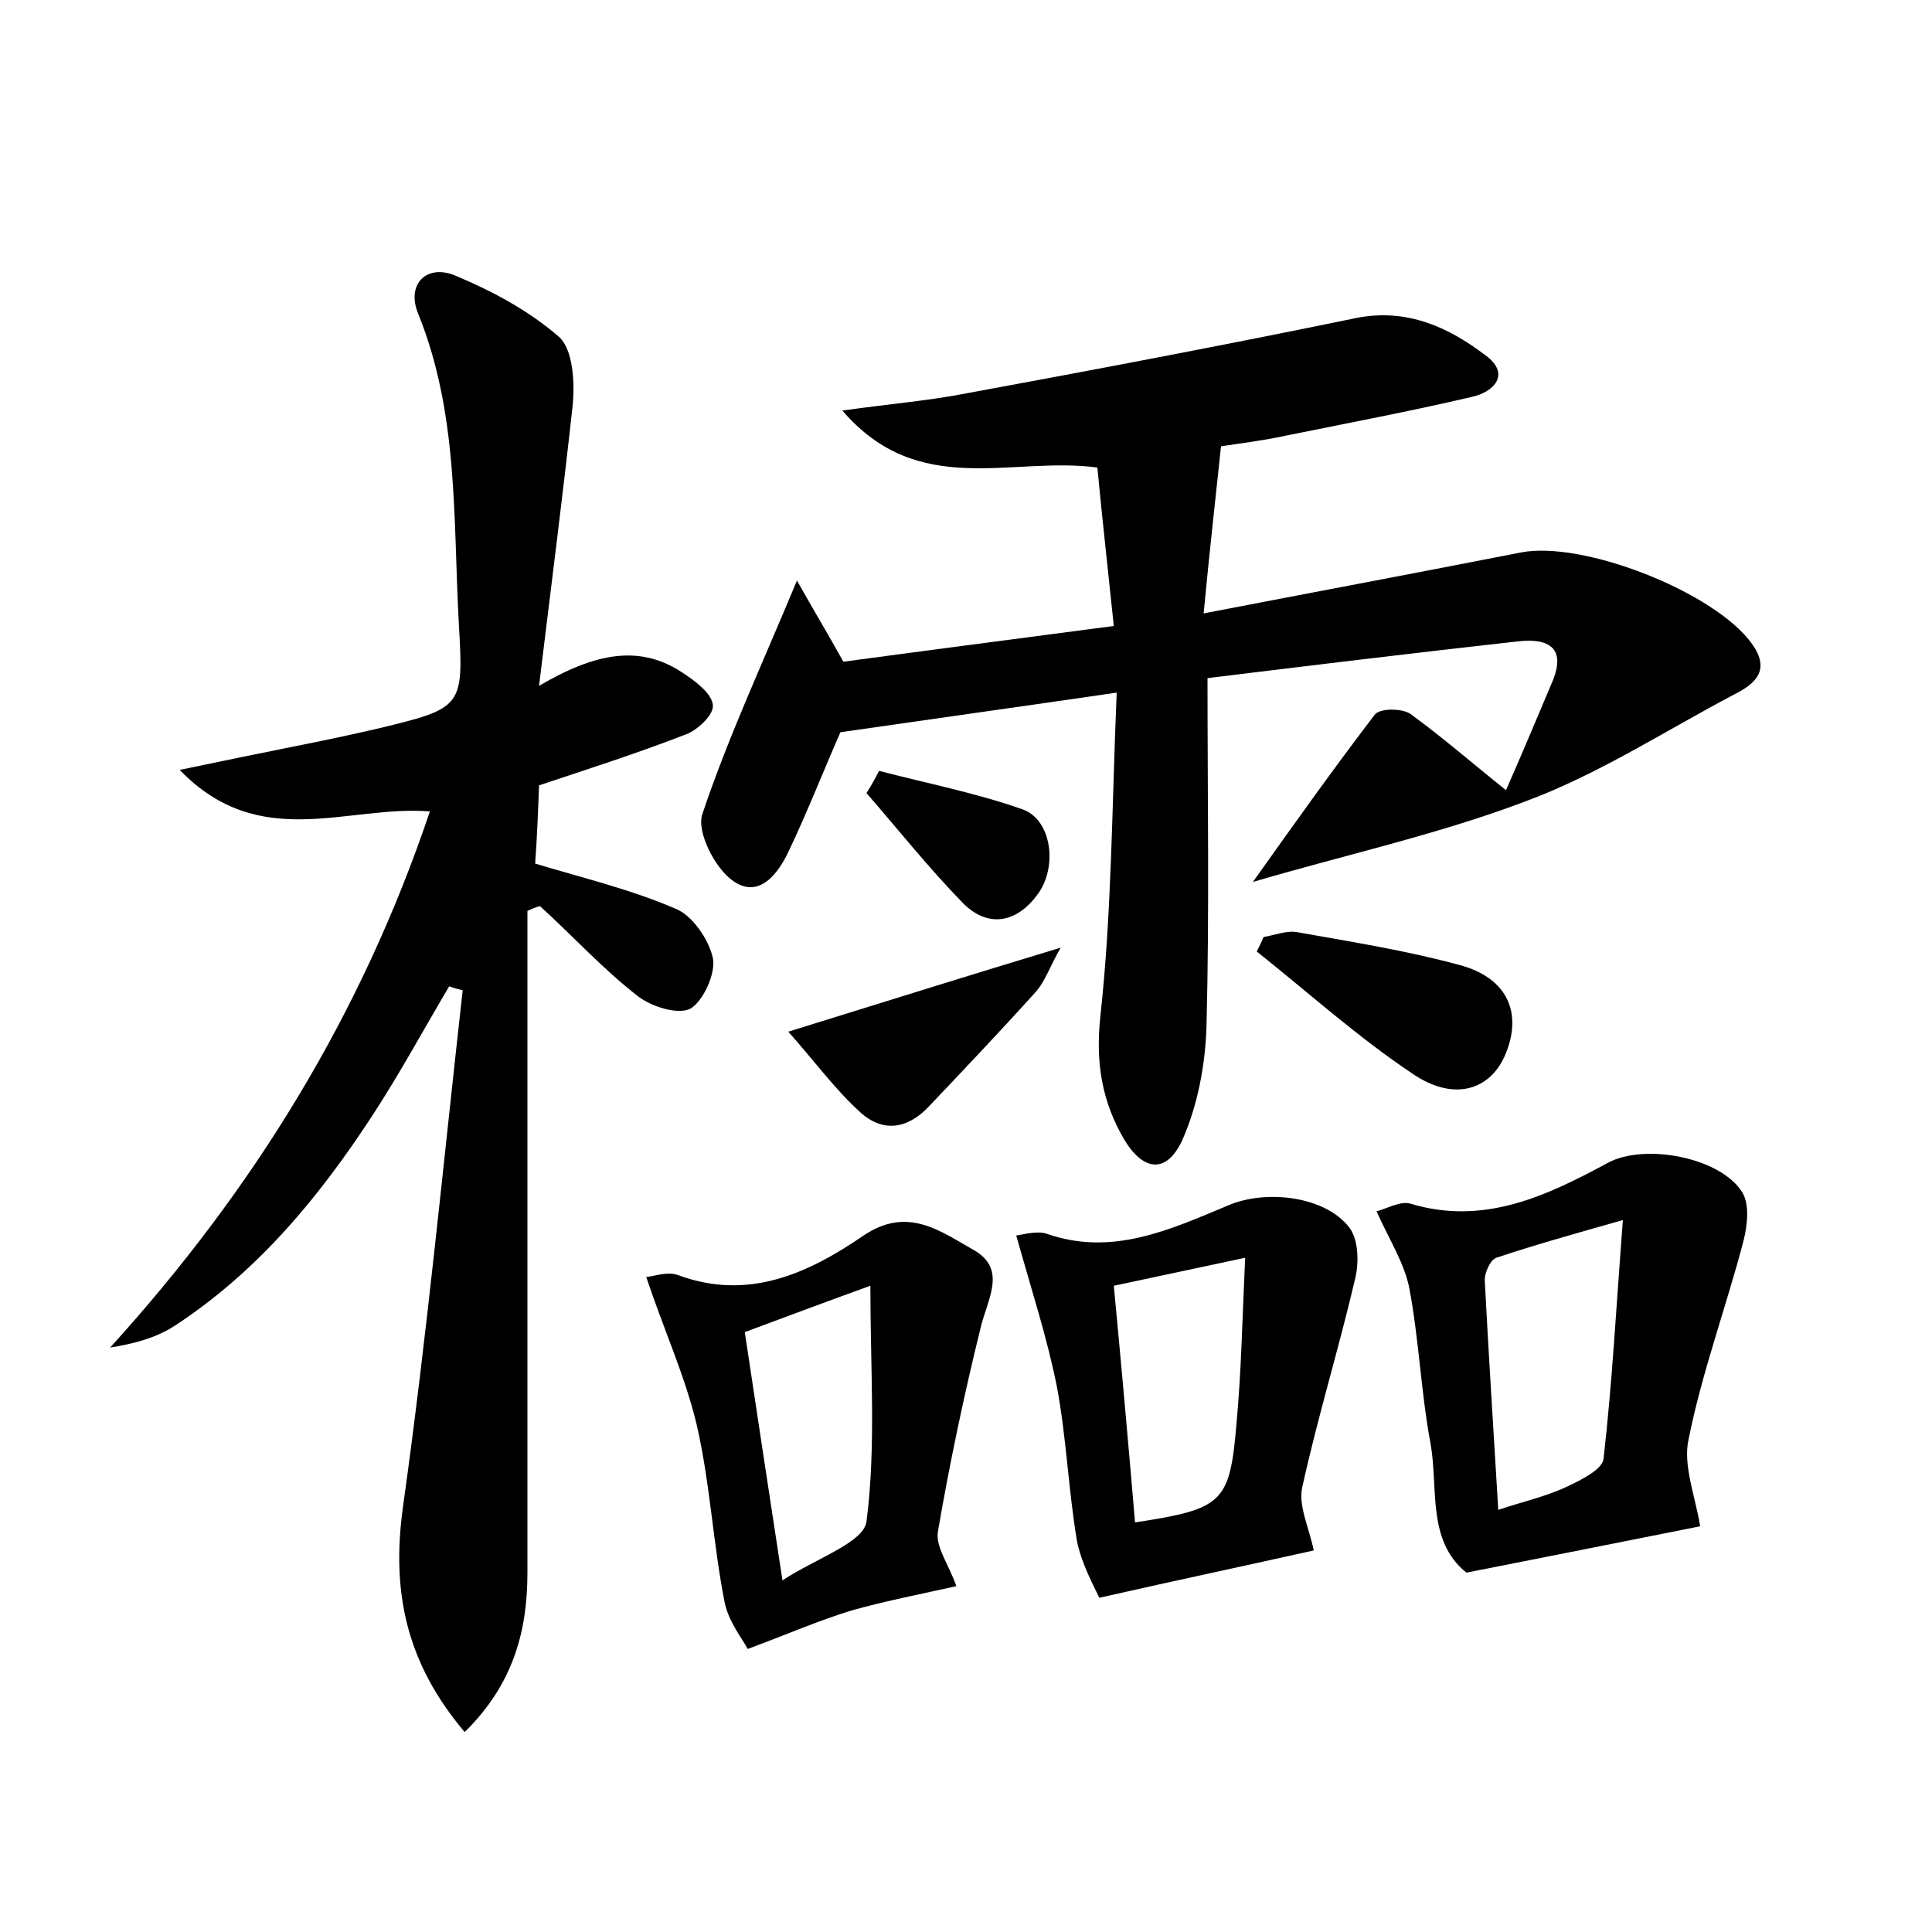 <?xml version="1.0" encoding="utf-8"?>
<!-- Generator: Adobe Illustrator 22.0.0, SVG Export Plug-In . SVG Version: 6.00 Build 0)  -->
<svg version="1.1" id="图层_1" xmlns="http://www.w3.org/2000/svg" xmlns:xlink="http://www.w3.org/1999/xlink" x="0px" y="0px"
	 viewBox="0 0 200 200" style="enable-background:new 0 0 200 200;" xml:space="preserve">
<style type="text/css">
	.st1{fill:#010000;}
	.st4{fill:#fbfafc;}
</style>
<g>
	
	<path d="M115.6,71.7C105.3,73.2,96,74.5,87,75.8c-1.8,4.1-3.4,8.2-5.3,12.2c-1.1,2.4-3.1,5.1-5.8,3.2c-1.9-1.3-3.8-5.1-3.2-6.9
		c2.6-7.8,6.1-15.3,9.8-24.2c1.8,3.2,3.2,5.5,4.8,8.4c8.9-1.2,18.2-2.4,28-3.7c-0.6-5.8-1.2-11.1-1.7-16.4
		c-8.9-1.2-18.5,3.3-26.4-5.9c5-0.7,8.7-1,12.4-1.7c13.6-2.5,27.3-5.1,40.9-7.9c5.2-1,9.5,1,13.3,3.9c2.6,1.9,0.9,3.8-1.5,4.3
		c-6.4,1.5-12.8,2.7-19.2,4c-2.3,0.5-4.7,0.8-6.7,1.1c-0.6,5.6-1.2,11-1.8,17.3c11.4-2.2,22.1-4.2,32.8-6.3c6.4-1.3,20.2,4.1,24,9.5
		c1.9,2.7,0.3,4.1-1.9,5.2c-7.2,3.8-14.1,8.3-21.7,11.1c-9,3.4-18.6,5.5-28.1,8.3c4.4-6.2,8.4-11.8,12.6-17.3
		c0.5-0.7,2.8-0.7,3.7-0.1c3.3,2.4,6.4,5.1,9.9,7.9c1.5-3.4,3.1-7.2,4.7-11c1.6-3.6-0.1-4.8-3.5-4.4c-10.8,1.2-21.5,2.5-32.1,3.8
		c0,12.3,0.2,24.1-0.1,35.9c-0.1,4-0.9,8.3-2.5,11.9c-1.6,3.5-4,3.3-6,0c-2.3-3.9-3-7.9-2.5-12.7C115.1,94.4,115.1,83.4,115.6,71.7z
		"/>
	<path d="M54.6,94.3c0,22.8,0,45.7,0,68.5c0,6.1-1.5,11.6-6.5,16.5c-6-7.1-7.6-14.4-6.4-23.2c2.5-17.8,4.2-35.8,6.2-53.6
		c-0.5-0.1-0.9-0.2-1.4-0.4c-2.6,4.4-5.1,9-7.9,13.3C33,124,26.6,131.7,18,137.3c-1.9,1.2-4.1,1.8-6.6,2.2
		c14.8-16.3,26-34.4,33.1-55.5c-8.5-0.7-17.6,4.3-25.9-4.3c4.8-1,8.2-1.7,11.7-2.4c3-0.6,5.9-1.2,8.9-1.9c8.7-2.1,8.8-2.2,8.3-10.8
		c-0.6-10.8,0-21.7-4.2-32.1c-1.3-3.1,0.9-5.3,4-3.9c3.8,1.6,7.5,3.6,10.6,6.3c1.4,1.3,1.6,4.6,1.4,6.9C58.3,51,57.1,60.3,55.8,71
		c5.8-3.4,10.5-4.4,15.1-1.2c1.2,0.8,2.9,2.1,2.9,3.3c0,1-1.7,2.6-3,3c-4.9,1.9-9.9,3.5-15,5.2c-0.1,2.7-0.2,5.3-0.4,8.1
		c5,1.5,10,2.7,14.6,4.7c1.7,0.7,3.4,3.2,3.8,5.1c0.3,1.6-1,4.4-2.3,5.2c-1.3,0.7-4.1-0.2-5.5-1.3c-3.6-2.8-6.7-6.2-10.1-9.3
		C55.5,93.9,55,94.1,54.6,94.3z"/>
	<path d="M176,158c-7.5,1.5-15.6,3.1-24.2,4.8c-4.1-3.3-2.9-8.7-3.7-13.3c-1-5.3-1.2-10.8-2.2-16.1c-0.5-2.6-2-4.9-3.4-8
		c1.1-0.3,2.5-1.1,3.5-0.8c7.6,2.3,14.1-0.8,20.4-4.2c3.8-2.1,11.8-0.6,14,3.1c0.7,1.2,0.5,3.3,0.1,4.9c-1.8,6.9-4.3,13.6-5.7,20.6
		C174.2,151.7,175.5,154.9,176,158z M168,126.3c-5.3,1.5-9.2,2.6-13.1,3.9c-0.6,0.2-1.2,1.5-1.2,2.3c0.4,7.7,0.9,15.5,1.4,23.8
		c2.7-0.9,5-1.4,7.1-2.4c1.5-0.7,3.7-1.8,3.8-2.9C166.9,143.1,167.3,135.4,168,126.3z"/>
	<path d="M105.2,127.9c0.7-0.1,2.1-0.5,3.1-0.2c6.8,2.4,12.8-0.4,18.8-2.9c3.9-1.7,10.1-1,12.6,2.3c0.9,1.2,1,3.5,0.6,5.2
		c-1.7,7.3-3.9,14.4-5.5,21.7c-0.4,1.9,0.7,4.1,1.2,6.5c-6.7,1.5-13.8,3-22.2,4.9c-0.5-1.1-1.8-3.4-2.3-5.8
		c-0.9-5.3-1.1-10.8-2.1-16.1C108.4,138.5,106.8,133.6,105.2,127.9z M117.5,157.6c9.1-1.4,9.8-2,10.5-10.2
		c0.5-5.4,0.6-10.9,0.9-17.2c-5.2,1.1-9.3,2-13.6,2.9C116.1,141.5,116.8,149.4,117.5,157.6z"/>
	<path d="M66.9,132.2c0.9-0.1,2.2-0.6,3.3-0.2c7.3,2.7,13.5-0.2,19.2-4.1c4.6-3.1,8-0.4,11.4,1.5c3.5,2,1.4,5.1,0.7,8.1
		c-1.7,6.9-3.2,14-4.4,21c-0.3,1.6,1.1,3.4,1.9,5.7c-3.6,0.8-7.2,1.5-10.8,2.5c-3.3,1-6.5,2.4-10.8,4c-0.5-1-2-2.8-2.4-4.9
		c-1.2-6.1-1.5-12.4-2.9-18.4C70.9,142.4,68.7,137.6,66.9,132.2z M77.1,137.9c1.3,8.6,2.5,16.6,3.9,25.7c3.5-2.3,8.4-3.9,8.7-6.1
		c1-7.7,0.4-15.7,0.4-24.4C85.4,134.8,81.4,136.3,77.1,137.9z"/>
	<path d="M130.8,97c1.2-0.2,2.4-0.7,3.5-0.5c5.6,1,11.3,1.9,16.8,3.4c4.9,1.3,6.5,4.9,4.8,9.1c-1.5,3.8-5.3,5.1-9.6,2.2
		c-5.7-3.8-10.8-8.4-16.2-12.7C130.3,98.1,130.6,97.5,130.8,97z"/>
	<path d="M81.6,106.8c10-3.1,18.6-5.8,28.2-8.7c-1.1,1.9-1.6,3.5-2.6,4.6c-3.6,4-7.4,8-11.1,11.9c-2.2,2.3-4.8,2.7-7.2,0.4
		C86.3,112.6,84.2,109.7,81.6,106.8z"/>
	<path d="M91,79.8c5,1.3,10.1,2.3,14.9,4c3,1.1,3.6,6,1.5,8.8c-2.2,3-5.2,3.5-7.8,0.8c-3.5-3.6-6.6-7.5-9.9-11.3
		C90.2,81.3,90.6,80.6,91,79.8z"/>
	
	
	
</g>
</svg>
